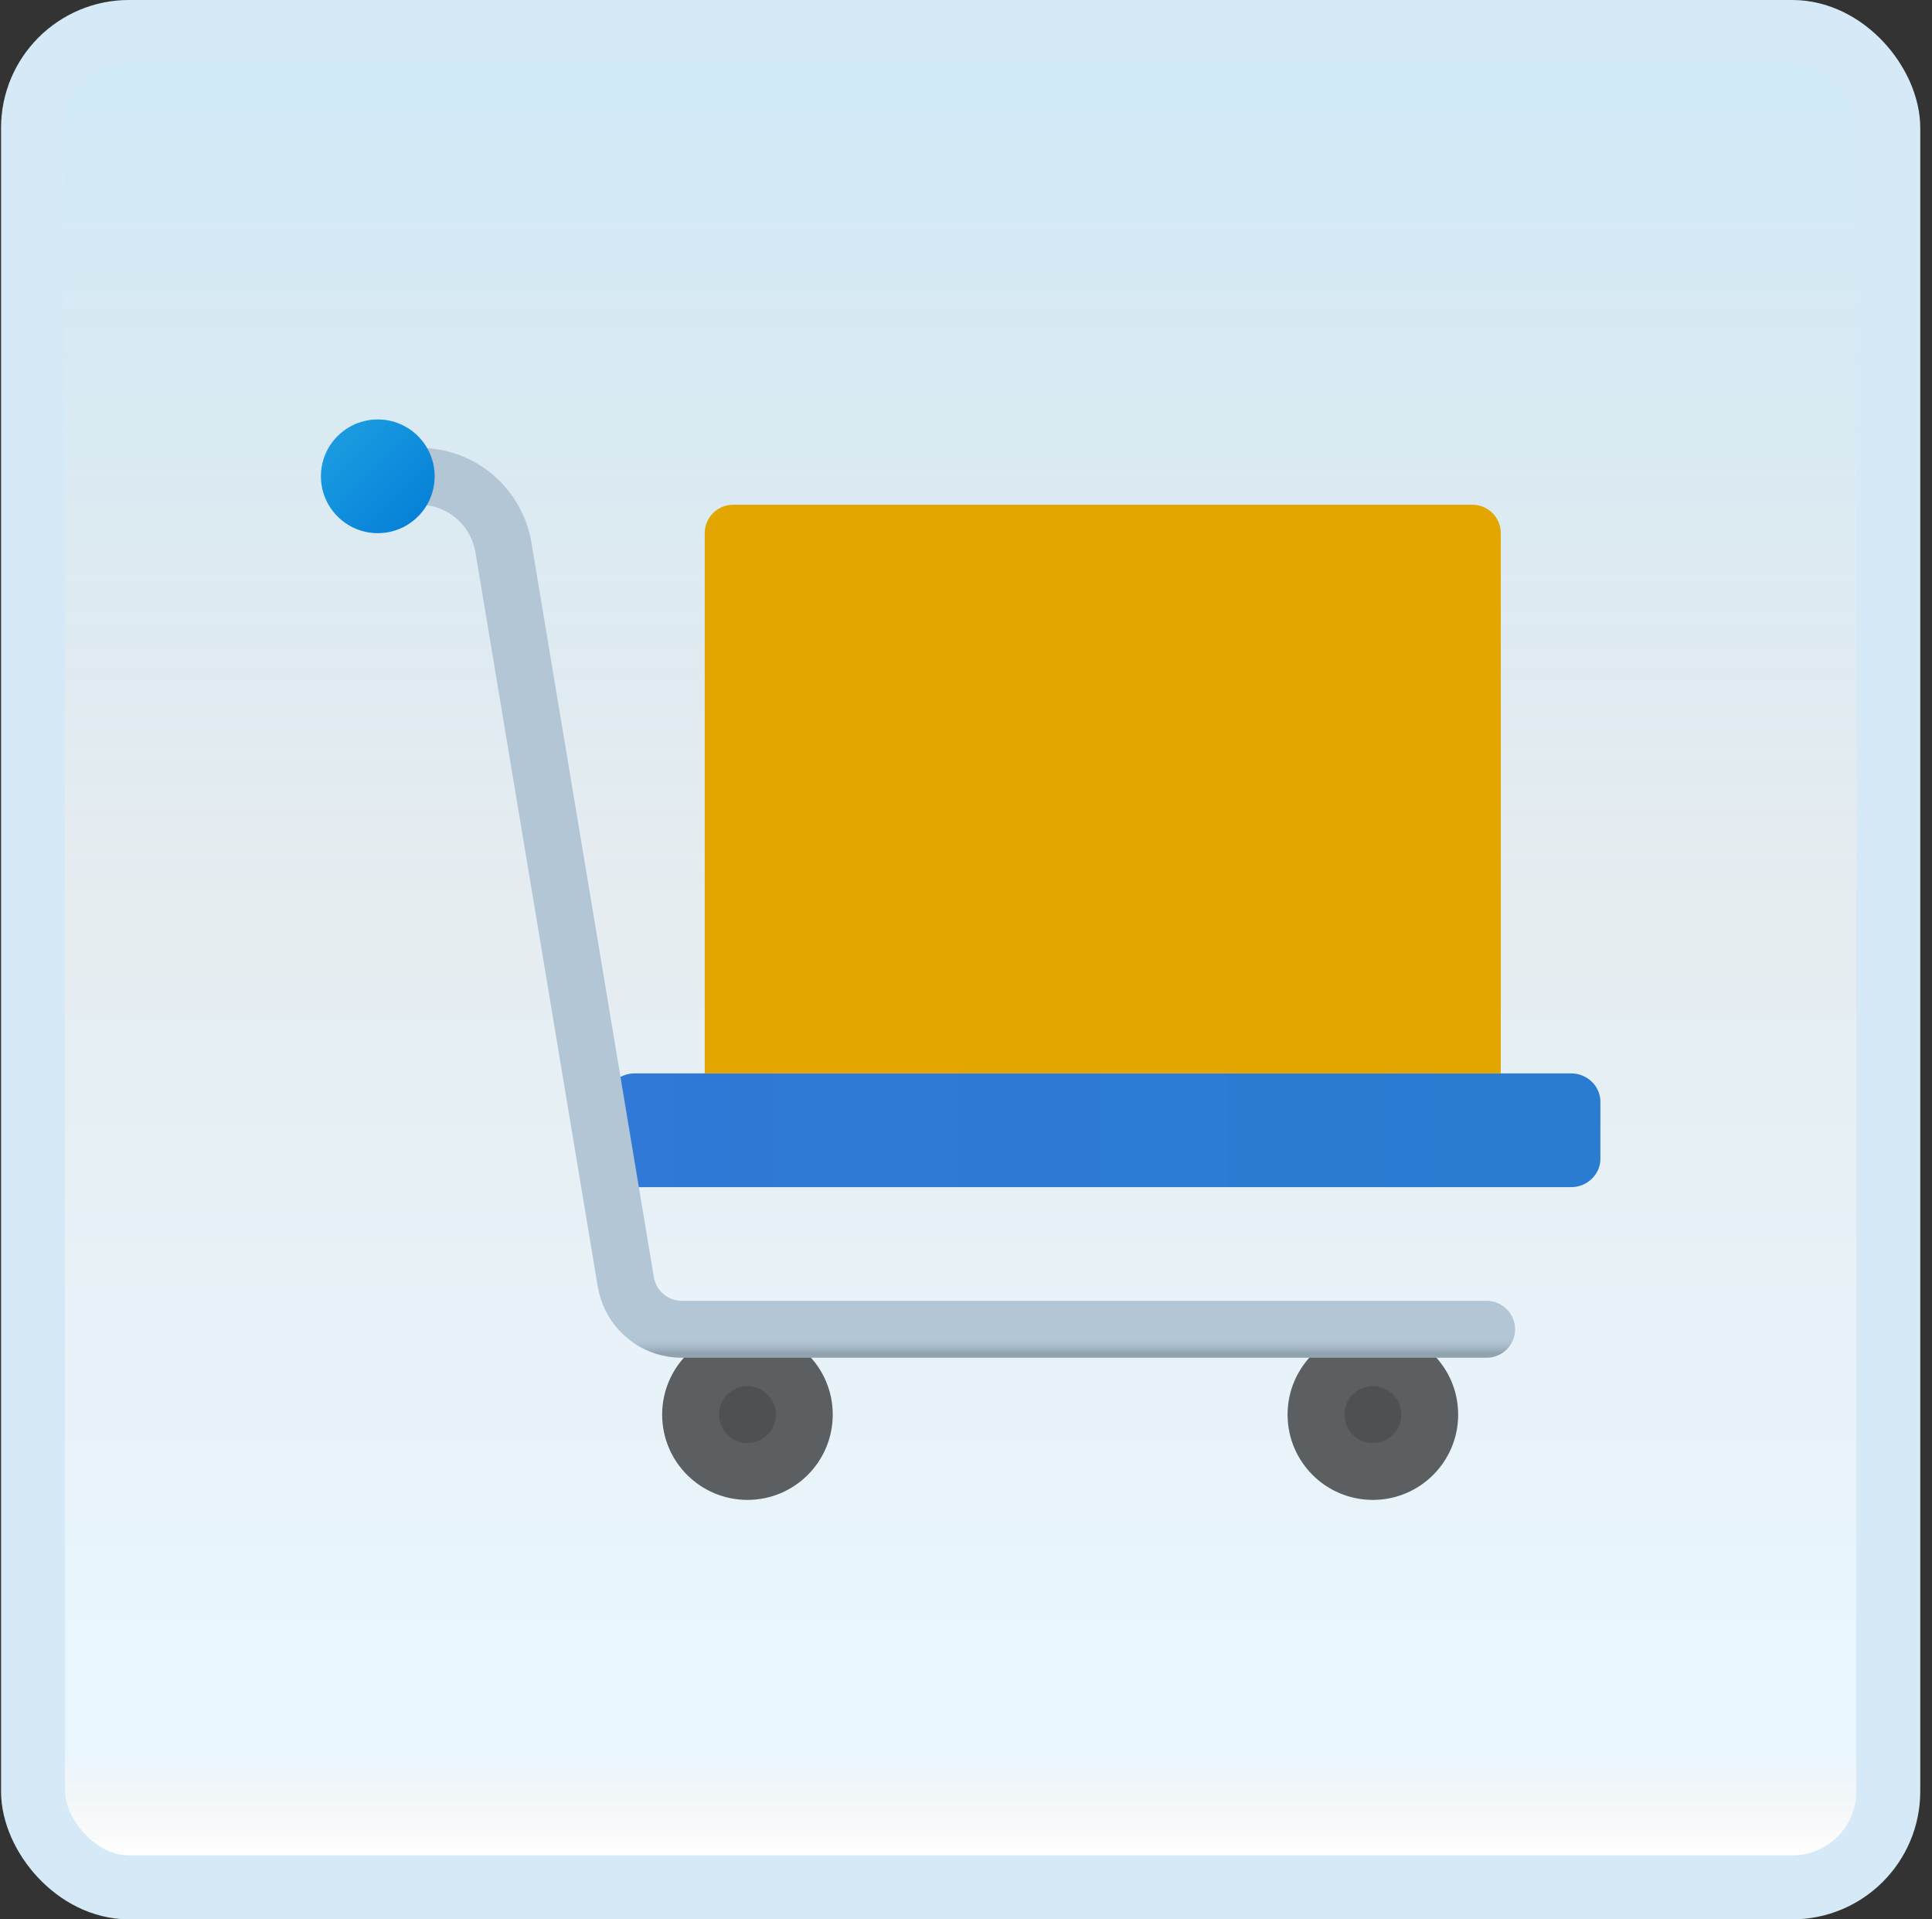 <svg width="151" height="150" viewBox="0 0 151 150" fill="none" xmlns="http://www.w3.org/2000/svg">
<rect x="0" y="0" width="151" height="150" fill="#333333" stroke="none"/>
<g id="sell-stock">
<rect x="2.582" y="2.5" width="145" height="145" rx="7.5" fill="white"/>
<rect x="2.582" y="2.5" width="145" height="145" rx="7.5" fill="url(#paint0_linear_14_11237)" fill-opacity="0.2"/>
<g id="Group">
<path id="Vector" d="M107.299 117.22C110.981 117.22 113.966 114.236 113.966 110.554C113.966 106.872 110.981 103.888 107.299 103.888C103.617 103.888 100.633 106.872 100.633 110.554C100.633 114.236 103.617 117.22 107.299 117.22Z" fill="#5C5F61"/>
<path id="Vector_2" opacity="0.15" d="M107.3 112.776C108.527 112.776 109.522 111.781 109.522 110.554C109.522 109.327 108.527 108.332 107.3 108.332C106.073 108.332 105.078 109.327 105.078 110.554C105.078 111.781 106.073 112.776 107.3 112.776Z" fill="black"/>
<path id="Vector_3" d="M58.418 117.22C62.1 117.22 65.085 114.236 65.085 110.554C65.085 106.872 62.1 103.888 58.418 103.888C54.737 103.888 51.752 106.872 51.752 110.554C51.752 114.236 54.737 117.22 58.418 117.22Z" fill="#5C5F61"/>
<path id="Vector_4" opacity="0.15" d="M58.419 112.776C59.647 112.776 60.642 111.781 60.642 110.554C60.642 109.327 59.647 108.332 58.419 108.332C57.192 108.332 56.197 109.327 56.197 110.554C56.197 111.781 57.192 112.776 58.419 112.776Z" fill="black"/>
<path id="Vector_5" d="M49.595 83.888H122.794C124.058 83.888 125.083 84.884 125.083 86.111V90.555C125.083 91.781 124.058 92.777 122.796 92.777H49.595C48.333 92.777 47.309 91.781 47.309 90.555V86.111C47.309 84.884 48.333 83.888 49.595 83.888Z" fill="url(#paint1_linear_14_11237)"/>
<path id="Vector_6" d="M116.193 106.11H53.294C50.021 106.11 47.257 103.767 46.719 100.539L37.157 43.159C36.797 41.008 34.953 39.446 32.771 39.446H29.531C28.304 39.446 27.309 38.451 27.309 37.224C27.309 35.997 28.304 35.002 29.531 35.002H32.771C37.133 35.002 40.821 38.126 41.539 42.428L51.103 99.808C51.283 100.883 52.205 101.665 53.294 101.665H116.193C117.42 101.665 118.415 102.661 118.415 103.887C118.415 105.114 117.42 106.11 116.193 106.11Z" fill="url(#paint2_linear_14_11237)"/>
<path id="Vector_7" d="M33.971 37.224C33.971 39.677 31.98 41.668 29.526 41.668C27.073 41.668 25.082 39.677 25.082 37.224C25.082 34.771 27.073 32.78 29.526 32.78C31.98 32.78 33.971 34.771 33.971 37.224Z" fill="url(#paint3_linear_14_11237)"/>
<path id="Vector_8" d="M117.299 83.888H55.08V41.668C55.08 40.442 56.076 39.446 57.302 39.446H115.077C116.304 39.446 117.299 40.442 117.299 41.668V83.888Z" fill="#E3A600"/>
</g>
<rect x="2.582" y="2.5" width="145" height="145" rx="7.5" stroke="#D5EAF6" stroke-width="5"/>
</g>
<defs>
<linearGradient id="paint0_linear_14_11237" x1="75.082" y1="5" x2="75.082" y2="145" gradientUnits="userSpaceOnUse">
<stop stop-color="#199AE0"/>
<stop offset="0.472" stop-color="#0D5176" stop-opacity="0.528"/>
<stop offset="0.941" stop-color="#12A6F7" stop-opacity="0.465"/>
<stop offset="1" stop-opacity="0"/>
</linearGradient>
<linearGradient id="paint1_linear_14_11237" x1="47.309" y1="88.333" x2="125.083" y2="88.333" gradientUnits="userSpaceOnUse">
<stop stop-color="#3079D6"/>
<stop offset="1" stop-color="#297CD2"/>
</linearGradient>
<linearGradient id="paint2_linear_14_11237" x1="72.862" y1="105.732" x2="72.862" y2="82.182" gradientUnits="userSpaceOnUse">
<stop stop-color="#92A3B0"/>
<stop offset="0.015" stop-color="#A3B5C4"/>
<stop offset="0.032" stop-color="#AEC2D1"/>
<stop offset="0.046" stop-color="#B2C6D6"/>
</linearGradient>
<linearGradient id="paint3_linear_14_11237" x1="26.762" y1="34.46" x2="32.602" y2="40.299" gradientUnits="userSpaceOnUse">
<stop stop-color="#199AE0"/>
<stop offset="1" stop-color="#0782D8"/>
</linearGradient>
</defs>
</svg>
